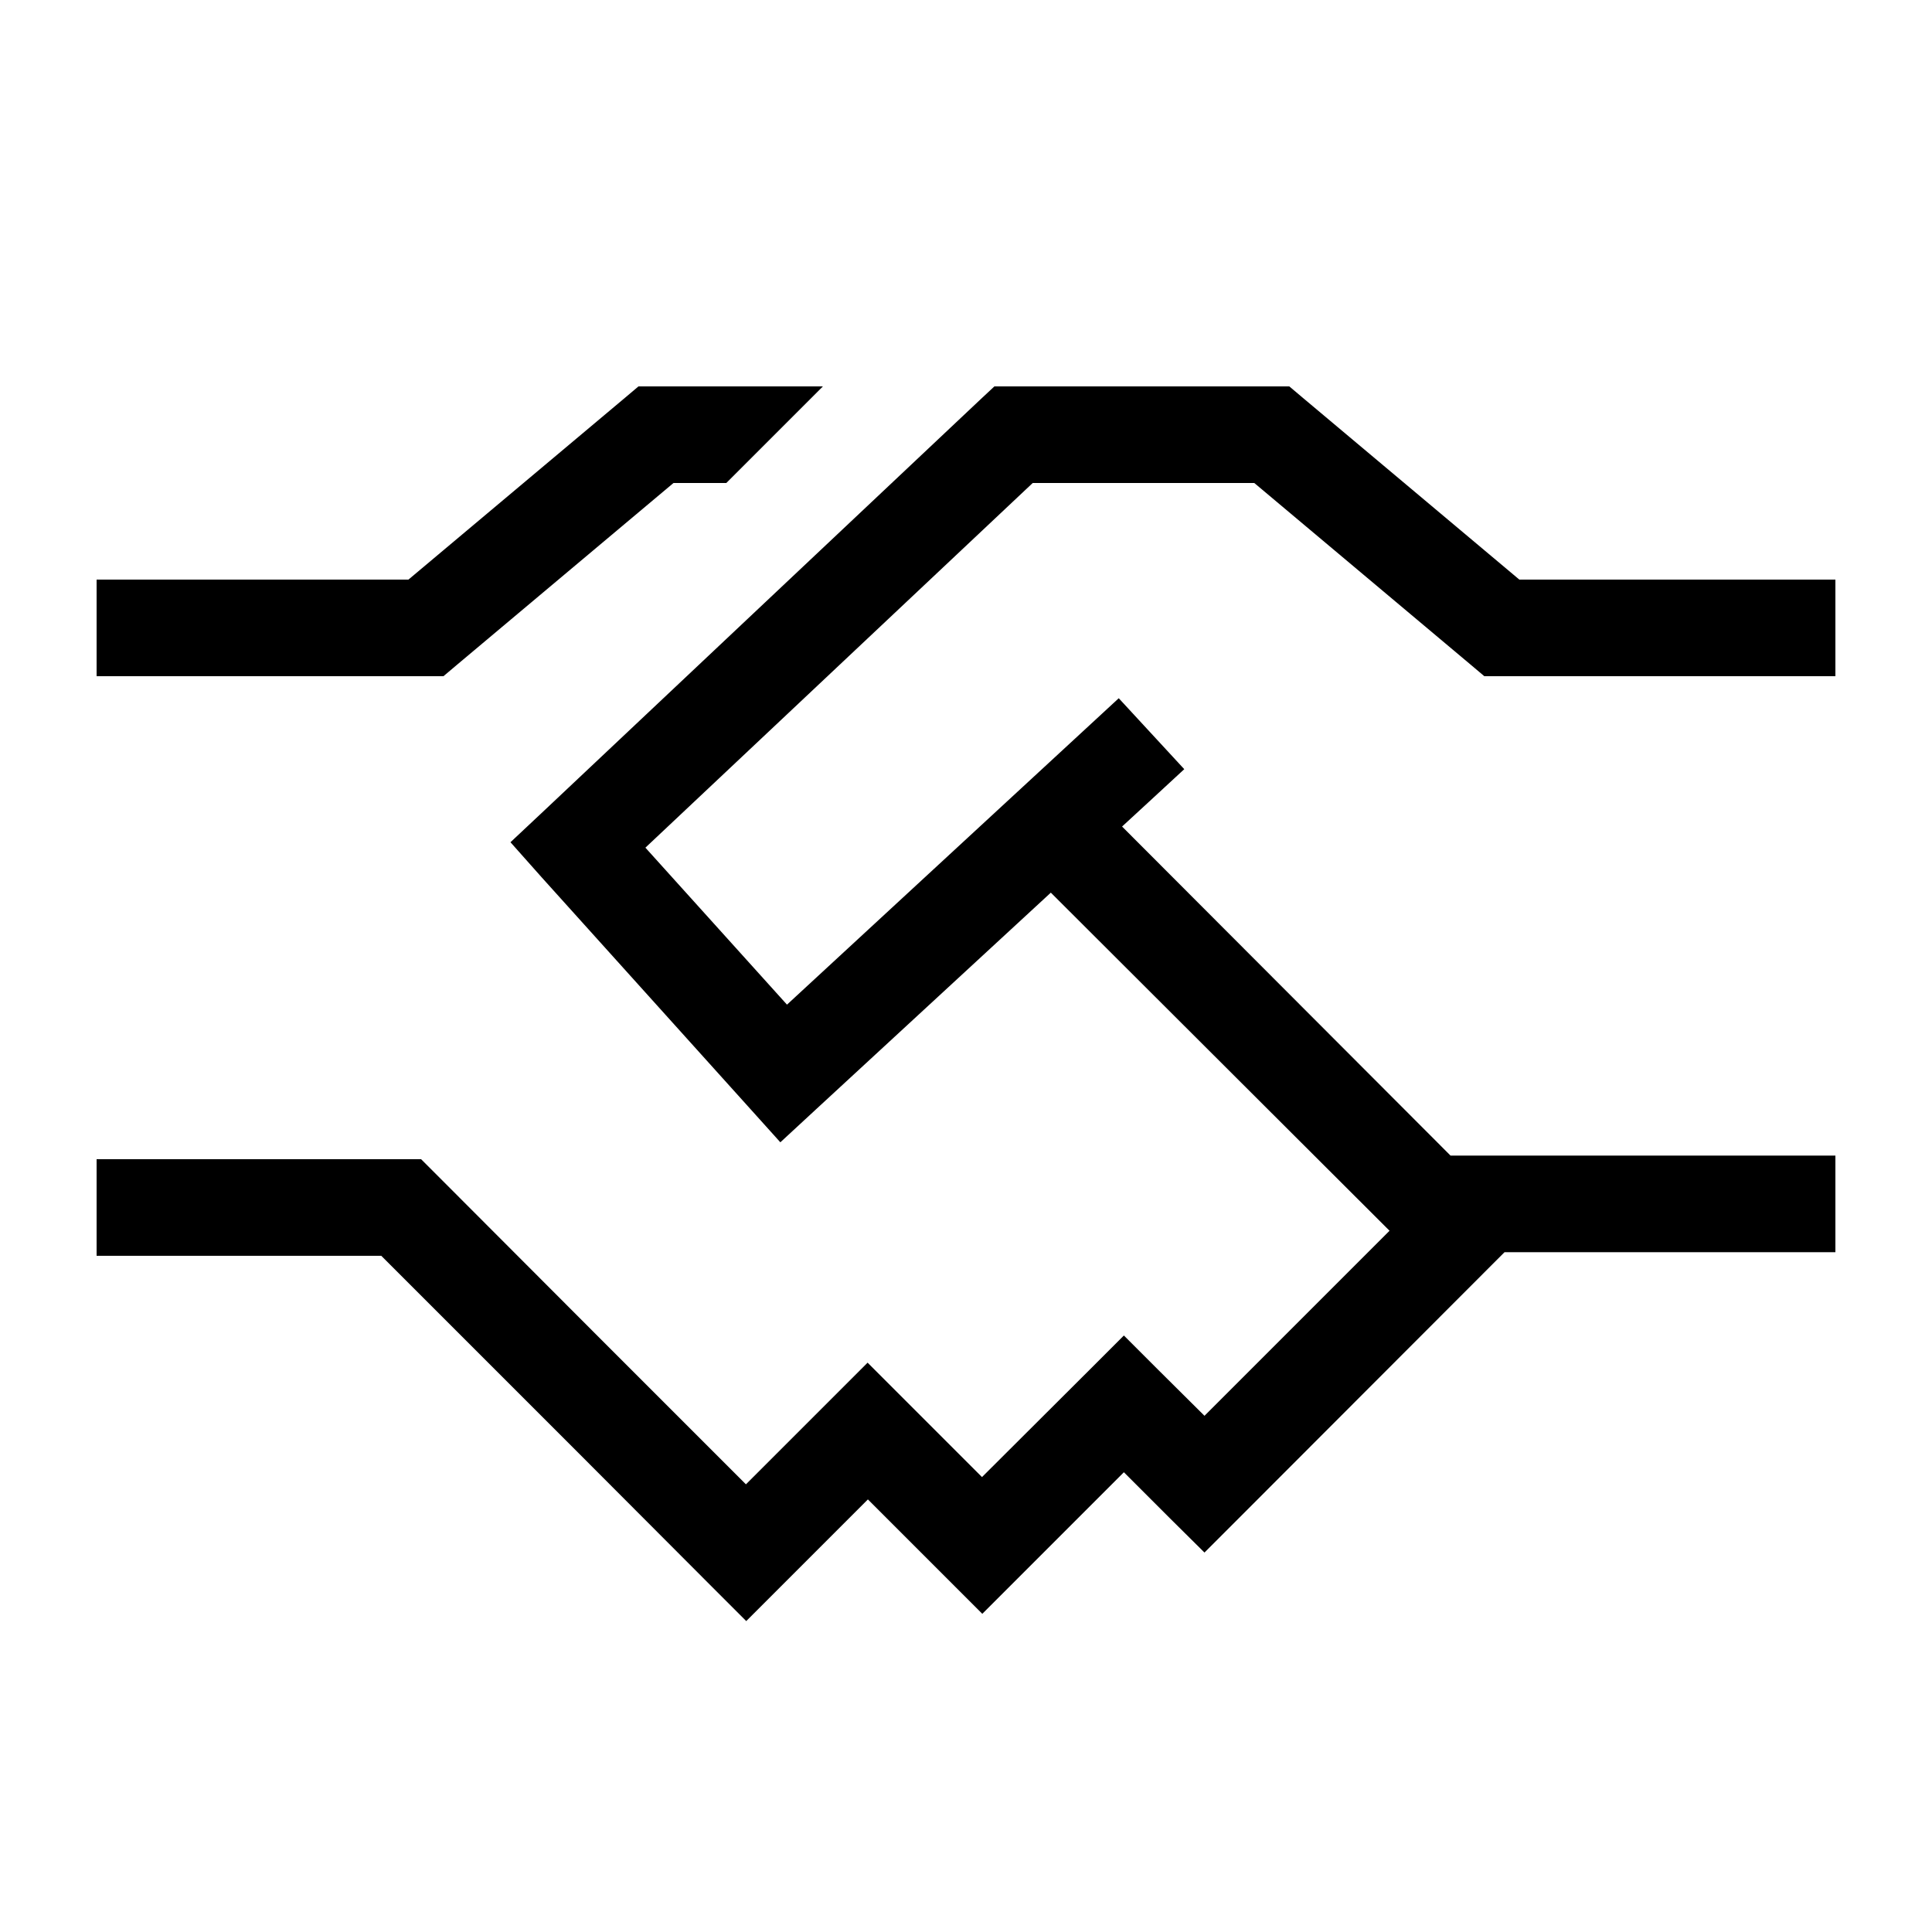 <svg xmlns="http://www.w3.org/2000/svg" width="24" height="24" viewBox="0 0 640 512"><path d="M217.3 64l55.3 0-32 32-17.5 0-71.7 60.2-4.5 3.8-5.8 0L48 160l-16 0 0-32 16 0 87.3 0L207 67.8l4.5-3.8 5.8 0zm112.1 0l6.3 0 85.6 0 5.8 0 4.5 3.8L503.3 128l88.7 0 16 0 0 32-16 0-94.5 0-5.8 0-4.5-3.8L415.5 96l-73.4 0L213.8 216.8l46.9 52 98.1-90.6 11.8-10.9 21.7 23.5-11.8 10.9-8.8 8.1L480.5 318.8l7.5 0 104 0 16 0 0 32-16 0-93.6 0-4.2 4.2L410.3 439 399 450.3 387.6 439l-15.3-15.3-35.6 35.6-11.3 11.3-11.3-11.3-26.6-26.6-29 29-11.3 11.3-11.3-11.3L192 417.7l-11.3-11.3-7-7L126.3 352 48 352l-16 0 0-32 16 0 84.9 0 6.6 0 4.7 4.7 52 52.1 7 7 11.3 11.3 32.6 32.6 29-29 11.3-11.3 11.3 11.3 26.6 26.6L361 389.7l11.3-11.3 11.3 11.3L399 405l61.3-61.3L348.1 231.7l-77.7 71.7-11.9 11-10.8-12-68.2-75.7L169.1 215l11.4-10.7L324.8 68.3l4.6-4.3z"/></svg>